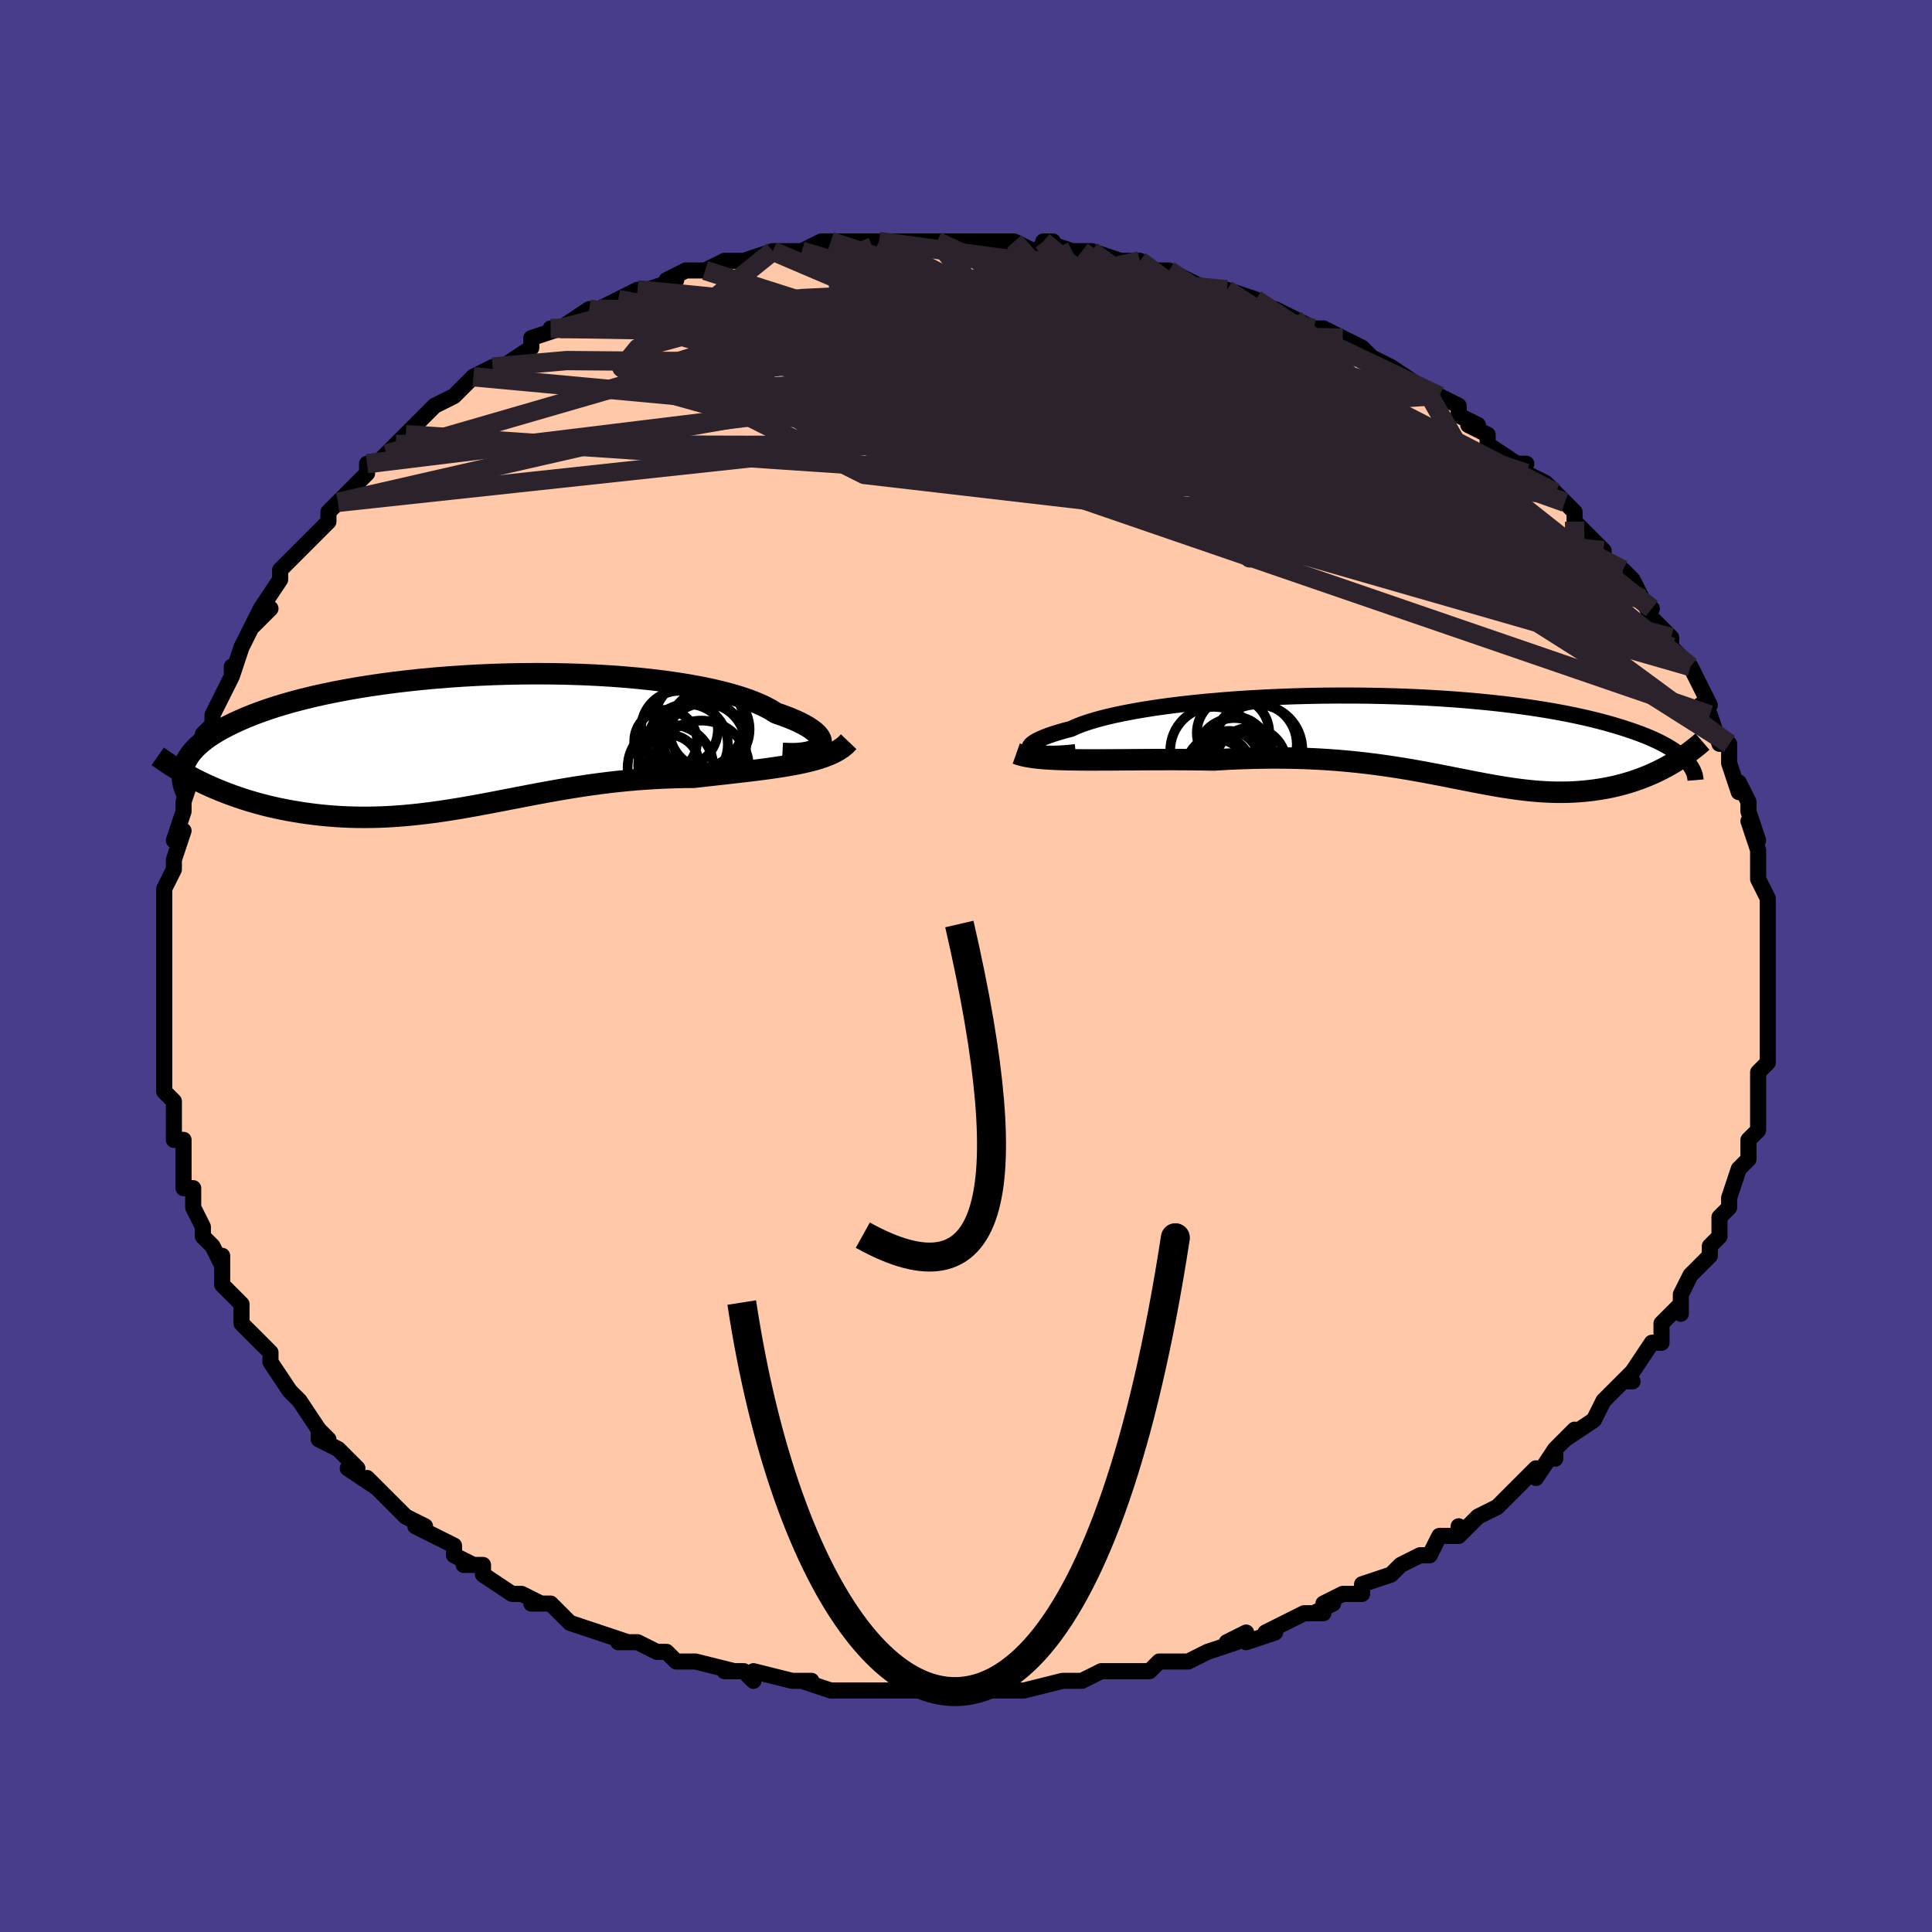 <svg viewBox="-100 -100 200 200" xmlns="http://www.w3.org/2000/svg" width="400" height="400" id="face-svg"><defs><clipPath id="leftEyeClipPath"><polyline points="35.696,0.517,35.784,0.336,35.814,0.142,35.787,-0.062,35.703,-0.275,35.562,-0.496,35.364,-0.723,35.11,-0.955,34.8,-1.19,34.435,-1.429,34.016,-1.669,33.543,-1.909,33.018,-2.149,32.442,-2.387,31.816,-2.624,31.141,-2.857,30.594,-3.201,29.963,-3.536,29.25,-3.861,28.458,-4.175,27.589,-4.476,26.646,-4.763,25.632,-5.035,24.551,-5.291,23.407,-5.531,22.204,-5.753,20.947,-5.957,19.639,-6.143,18.287,-6.309,16.894,-6.456,15.466,-6.584,14.007,-6.692,12.523,-6.78,11.019,-6.848,9.499,-6.896,7.968,-6.924,6.431,-6.934,4.893,-6.923,3.359,-6.895,1.831,-6.847,0.316,-6.782,-1.183,-6.699,-2.663,-6.599,-4.12,-6.482,-5.549,-6.35,-6.949,-6.202,-8.317,-6.04,-9.648,-5.864,-10.942,-5.675,-12.196,-5.474,-13.408,-5.262,-14.577,-5.038,-15.701,-4.805,-16.779,-4.563,-17.81,-4.312,-18.795,-4.054,-19.732,-3.789,-20.622,-3.519,-21.466,-3.243,-22.263,-2.963,-23.015,-2.68,-23.724,-2.394,-24.39,-2.106,-25.016,-1.817,-25.603,-1.528,-26.154,-1.238,-26.668,-0.948,-27.145,-0.657,-27.585,-0.364,-27.989,-0.07,-28.357,0.224,-28.69,0.518,-28.989,0.813,-29.256,1.107,-29.49,1.4,-29.693,1.693,-29.866,1.984,-30.009,2.275,-30.124,2.563,-30.212,2.85,-28.001,4.473,-27.454,4.724,-26.896,4.967,-26.328,5.202,-25.75,5.429,-25.161,5.648,-24.563,5.858,-23.956,6.06,-23.34,6.252,-22.715,6.434,-22.081,6.607,-21.439,6.77,-20.79,6.922,-20.133,7.063,-19.469,7.194,-18.796,7.315,-18.111,7.428,-17.415,7.53,-16.709,7.623,-15.994,7.704,-15.269,7.774,-14.536,7.832,-13.795,7.878,-13.047,7.911,-12.291,7.931,-11.529,7.938,-10.761,7.932,-9.987,7.913,-9.208,7.882,-8.423,7.837,-7.634,7.78,-6.839,7.71,-6.04,7.629,-5.236,7.537,-4.428,7.434,-3.615,7.321,-2.797,7.198,-1.975,7.067,-1.148,6.928,-0.316,6.782,0.521,6.629,1.363,6.472,2.211,6.311,3.064,6.146,3.924,5.979,4.79,5.812,5.662,5.644,6.541,5.478,7.427,5.315,8.321,5.154,9.222,4.999,10.132,4.849,11.049,4.706,11.974,4.57,12.908,4.443,13.85,4.326,14.8,4.218,15.758,4.122,16.724,4.038,17.698,3.965,18.678,3.905,19.665,3.858,20.657,3.823,21.653,3.8,22.653,3.79,23.457,3.698,24.258,3.608,25.055,3.518,25.847,3.43,26.633,3.341,27.412,3.252,28.183,3.161,28.943,3.069,29.693,2.974,30.431,2.875,31.154,2.772,31.861,2.663,32.55,2.547,33.22,2.423,33.869,2.29"></polyline></clipPath><clipPath id="rightEyeClipPath"><polyline points="-39.423,1.411,-39.557,1.308,-39.632,1.195,-39.646,1.071,-39.6,0.939,-39.495,0.798,-39.331,0.651,-39.108,0.497,-38.827,0.338,-38.489,0.175,-38.095,0.008,-37.646,-0.162,-37.143,-0.333,-36.587,-0.506,-35.979,-0.68,-35.322,-0.853,-34.789,-1.097,-34.173,-1.338,-33.473,-1.575,-32.693,-1.808,-31.835,-2.035,-30.901,-2.256,-29.896,-2.468,-28.822,-2.672,-27.685,-2.867,-26.487,-3.052,-25.235,-3.225,-23.931,-3.387,-22.581,-3.537,-21.19,-3.675,-19.763,-3.799,-18.305,-3.911,-16.819,-4.008,-15.313,-4.092,-13.789,-4.161,-12.254,-4.217,-10.712,-4.258,-9.167,-4.285,-7.624,-4.297,-6.087,-4.295,-4.561,-4.28,-3.048,-4.25,-1.554,-4.207,-0.081,-4.151,1.367,-4.082,2.786,-4,4.176,-3.907,5.531,-3.801,6.851,-3.684,8.134,-3.557,9.377,-3.42,10.578,-3.273,11.738,-3.117,12.854,-2.952,13.926,-2.78,14.954,-2.601,15.937,-2.416,16.877,-2.224,17.772,-2.028,18.624,-1.828,19.434,-1.624,20.203,-1.417,20.933,-1.208,21.625,-0.997,22.282,-0.785,22.905,-0.573,23.495,-0.361,24.051,-0.146,24.573,0.069,25.062,0.286,25.52,0.504,25.946,0.722,26.341,0.941,26.707,1.159,27.045,1.376,27.355,1.593,27.638,1.81,27.895,2.025,28.128,2.238,28.336,2.451,26.304,3.073,25.889,3.294,25.466,3.506,25.036,3.71,24.598,3.905,24.153,4.091,23.702,4.267,23.243,4.434,22.778,4.592,22.307,4.739,21.829,4.877,21.346,5.004,20.856,5.12,20.361,5.226,19.861,5.321,19.353,5.406,18.836,5.482,18.311,5.548,17.776,5.604,17.234,5.649,16.683,5.683,16.125,5.706,15.559,5.717,14.986,5.716,14.405,5.703,13.815,5.678,13.219,5.642,12.613,5.594,12,5.534,11.378,5.464,10.746,5.383,10.105,5.292,9.454,5.192,8.792,5.082,8.119,4.964,7.434,4.839,6.736,4.707,6.025,4.569,5.3,4.427,4.561,4.28,3.805,4.13,3.033,3.979,2.244,3.826,1.437,3.674,0.611,3.523,-0.235,3.374,-1.102,3.23,-1.989,3.09,-2.898,2.956,-3.83,2.829,-4.784,2.71,-5.763,2.6,-6.764,2.501,-7.79,2.412,-8.841,2.336,-9.915,2.273,-11.014,2.224,-12.136,2.189,-13.281,2.169,-14.449,2.164,-15.638,2.175,-16.848,2.202,-18.076,2.244,-19.322,2.302,-20.582,2.375,-21.557,2.358,-22.534,2.345,-23.514,2.337,-24.493,2.332,-25.47,2.332,-26.444,2.334,-27.413,2.338,-28.375,2.344,-29.327,2.351,-30.268,2.358,-31.195,2.365,-32.106,2.369,-32.997,2.371,-33.866,2.37,-34.711,2.363"></polyline></clipPath><filter id="fuzzy"><feTurbulence id="turbulence" baseFrequency="0.05" numOctaves="3" type="noise" result="noise"></feTurbulence><feDisplacementMap in="SourceGraphic" in2="noise" scale="2"></feDisplacementMap></filter><linearGradient id="rainbowGradient" x1="0%" y1="0%" x2="100%" y2="0%"><stop offset="0%" style="stop-color: rgb(165, 42, 42);  stop-opacity: 1"></stop><stop offset="50%" style="stop-color: rgb(44, 34, 43);  stop-opacity: 1"></stop><stop offset="100%" style="stop-color: rgb(192, 192, 192);  stop-opacity: 1"></stop></linearGradient></defs><title>That&#39;s an ugly face</title><desc>CREATED BY XUAN TANG, MORE INFO AT TXSTC55.GITHUB.IO</desc><rect x="-100" y="-100" width="100%" height="100%" opacity="1" fill="rgb(72, 61, 139)"></rect><polyline id="faceContour" points="83,1,83,0,83,1,83,5,83,5,83,7,83,6,83,8,83,10,83,10,83,10,82,11,82,15,82,16,82,16,82,17,81,18,81,20,80,21,80,21,80,21,79,24,79,25,78,26,78,27,78,28,77,29,77,30,77,30,75,32,74,34,74,36,74,35,73,36,73,36,72,37,72,39,71,39,69,42,68,43,69,43,68,43,68,43,66,45,65,47,65,47,62,49,63,48,61,50,61,51,61,50,59,53,59,52,57,54,57,54,56,55,55,56,53,57,51,59,51,58,51,59,49,59,48,61,47,61,45,62,45,62,44,63,41,64,41,65,39,65,37,66,38,66,36,67,37,67,35,67,31,69,32,69,29,70,29,69,27,70,28,70,25,71,23,72,22,72,21,72,20,72,19,73,17,73,15,73,14,73,14,73,12,74,11,74,10,74,6,75,6,75,6,75,3,75,2,75,2,75,-2,75,0,75,-1,75,-5,75,-6,75,-6,75,-7,75,-11,75,-12,75,-11,75,-14,75,-14,75,-17,74,-16,74,-18,74,-18,74,-22,73,-22,74,-23,73,-25,73,-24,73,-28,72,-30,72,-31,71,-31,71,-32,71,-34,70,-36,70,-35,70,-38,69,-41,68,-41,68,-42,67,-43,66,-43,66,-45,66,-44,66,-46,65,-47,65,-50,63,-50,62,-52,62,-51,62,-53,61,-53,60,-55,59,-57,58,-56,58,-58,57,-58,57,-61,54,-62,53,-61,54,-64,52,-63,52,-65,50,-67,49,-67,48,-66,49,-67,48,-69,45,-70,44,-70,44,-70,44,-72,41,-72,41,-72,40,-74,38,-74,38,-75,37,-75,36,-75,35,-76,34,-77,33,-77,30,-77,31,-78,29,-79,28,-79,27,-80,25,-80,24,-80,23,-81,23,-81,20,-81,20,-81,18,-82,18,-82,18,-82,15,-82,14,-83,13,-83,13,-83,9,-83,9,-83,8,-83,5,-83,6,-83,3,-83,2,-83,0,-83,0,-83,0,-83,-3,-83,-3,-83,-4,-83,-5,-83,-8,-82,-10,-82,-11,-82,-11,-81,-14,-82,-13,-81,-16,-81,-17,-81,-17,-81,-17,-80,-20,-79,-22,-80,-21,-79,-23,-79,-24,-78,-25,-78,-26,-77,-28,-76,-30,-76,-31,-76,-30,-75,-33,-75,-33,-74,-35,-72,-37,-74,-35,-73,-37,-71,-40,-71,-40,-71,-41,-68,-44,-69,-43,-68,-44,-66,-46,-66,-47,-65,-48,-66,-47,-63,-50,-63,-50,-62,-51,-62,-52,-61,-52,-60,-53,-59,-54,-57,-56,-58,-55,-57,-56,-56,-57,-55,-58,-53,-59,-51,-61,-51,-61,-51,-61,-49,-62,-49,-62,-48,-62,-45,-64,-45,-65,-42,-66,-43,-66,-42,-66,-39,-68,-39,-68,-38,-68,-38,-68,-36,-69,-36,-69,-34,-70,-33,-70,-30,-71,-31,-71,-29,-72,-28,-72,-26,-72,-27,-72,-25,-73,-22,-73,-23,-73,-20,-74,-19,-74,-17,-74,-15,-75,-14,-75,-12,-75,-13,-75,-11,-75,-9,-75,-9,-75,-6,-75,-6,-75,-3,-75,-4,-75,-3,-75,-1,-75,2,-75,1,-75,2,-75,5,-75,5,-75,7,-74,9,-75,8,-75,11,-74,11,-74,12,-74,12,-74,13,-74,16,-73,18,-73,19,-72,21,-72,21,-72,23,-71,25,-70,26,-70,26,-70,27,-70,27,-70,30,-69,31,-68,32,-68,34,-67,34,-67,36,-66,37,-66,39,-65,39,-65,41,-64,42,-63,42,-63,44,-62,44,-62,47,-60,48,-59,48,-59,49,-59,51,-58,51,-57,53,-56,52,-56,54,-55,54,-54,57,-52,58,-52,57,-52,58,-51,60,-50,60,-50,61,-49,62,-48,63,-47,63,-46,65,-44,66,-43,66,-42,68,-41,68,-41,69,-40,70,-38,71,-37,70,-38,71,-36,73,-34,73,-34,73,-33,75,-31,75,-31,75,-31,76,-29,77,-27,76,-27,77,-26,77,-26,78,-23,79,-23,79,-21,79,-21,80,-18,80,-19,81,-17,81,-16,82,-13,81,-15,82,-12,82,-11,82,-11,82,-9,83,-7,83,-7,83,-6,83,-3,83,-4,83,-1,83,-1,83,1,83,0" fill="#ffc9a9" stroke="black" stroke-width="1.667" stroke-linejoin="round" filter="url(#fuzzy)"></polyline><g transform="translate(46.22 -23.702)"><polyline id="rightCountour" points="-39.423,1.411,-39.557,1.308,-39.632,1.195,-39.646,1.071,-39.6,0.939,-39.495,0.798,-39.331,0.651,-39.108,0.497,-38.827,0.338,-38.489,0.175,-38.095,0.008,-37.646,-0.162,-37.143,-0.333,-36.587,-0.506,-35.979,-0.68,-35.322,-0.853,-34.789,-1.097,-34.173,-1.338,-33.473,-1.575,-32.693,-1.808,-31.835,-2.035,-30.901,-2.256,-29.896,-2.468,-28.822,-2.672,-27.685,-2.867,-26.487,-3.052,-25.235,-3.225,-23.931,-3.387,-22.581,-3.537,-21.19,-3.675,-19.763,-3.799,-18.305,-3.911,-16.819,-4.008,-15.313,-4.092,-13.789,-4.161,-12.254,-4.217,-10.712,-4.258,-9.167,-4.285,-7.624,-4.297,-6.087,-4.295,-4.561,-4.28,-3.048,-4.25,-1.554,-4.207,-0.081,-4.151,1.367,-4.082,2.786,-4,4.176,-3.907,5.531,-3.801,6.851,-3.684,8.134,-3.557,9.377,-3.42,10.578,-3.273,11.738,-3.117,12.854,-2.952,13.926,-2.78,14.954,-2.601,15.937,-2.416,16.877,-2.224,17.772,-2.028,18.624,-1.828,19.434,-1.624,20.203,-1.417,20.933,-1.208,21.625,-0.997,22.282,-0.785,22.905,-0.573,23.495,-0.361,24.051,-0.146,24.573,0.069,25.062,0.286,25.52,0.504,25.946,0.722,26.341,0.941,26.707,1.159,27.045,1.376,27.355,1.593,27.638,1.81,27.895,2.025,28.128,2.238,28.336,2.451,26.304,3.073,25.889,3.294,25.466,3.506,25.036,3.71,24.598,3.905,24.153,4.091,23.702,4.267,23.243,4.434,22.778,4.592,22.307,4.739,21.829,4.877,21.346,5.004,20.856,5.12,20.361,5.226,19.861,5.321,19.353,5.406,18.836,5.482,18.311,5.548,17.776,5.604,17.234,5.649,16.683,5.683,16.125,5.706,15.559,5.717,14.986,5.716,14.405,5.703,13.815,5.678,13.219,5.642,12.613,5.594,12,5.534,11.378,5.464,10.746,5.383,10.105,5.292,9.454,5.192,8.792,5.082,8.119,4.964,7.434,4.839,6.736,4.707,6.025,4.569,5.3,4.427,4.561,4.28,3.805,4.13,3.033,3.979,2.244,3.826,1.437,3.674,0.611,3.523,-0.235,3.374,-1.102,3.23,-1.989,3.09,-2.898,2.956,-3.83,2.829,-4.784,2.71,-5.763,2.6,-6.764,2.501,-7.79,2.412,-8.841,2.336,-9.915,2.273,-11.014,2.224,-12.136,2.189,-13.281,2.169,-14.449,2.164,-15.638,2.175,-16.848,2.202,-18.076,2.244,-19.322,2.302,-20.582,2.375,-21.557,2.358,-22.534,2.345,-23.514,2.337,-24.493,2.332,-25.47,2.332,-26.444,2.334,-27.413,2.338,-28.375,2.344,-29.327,2.351,-30.268,2.358,-31.195,2.365,-32.106,2.369,-32.997,2.371,-33.866,2.37,-34.711,2.363" fill="white" stroke="white" stroke-width="0" stroke-linejoin="round" filter="url(#fuzzy)"></polyline></g><g transform="translate(-50.805 -23.326)"><polyline id="leftCountour" points="35.696,0.517,35.784,0.336,35.814,0.142,35.787,-0.062,35.703,-0.275,35.562,-0.496,35.364,-0.723,35.11,-0.955,34.8,-1.19,34.435,-1.429,34.016,-1.669,33.543,-1.909,33.018,-2.149,32.442,-2.387,31.816,-2.624,31.141,-2.857,30.594,-3.201,29.963,-3.536,29.25,-3.861,28.458,-4.175,27.589,-4.476,26.646,-4.763,25.632,-5.035,24.551,-5.291,23.407,-5.531,22.204,-5.753,20.947,-5.957,19.639,-6.143,18.287,-6.309,16.894,-6.456,15.466,-6.584,14.007,-6.692,12.523,-6.78,11.019,-6.848,9.499,-6.896,7.968,-6.924,6.431,-6.934,4.893,-6.923,3.359,-6.895,1.831,-6.847,0.316,-6.782,-1.183,-6.699,-2.663,-6.599,-4.12,-6.482,-5.549,-6.35,-6.949,-6.202,-8.317,-6.04,-9.648,-5.864,-10.942,-5.675,-12.196,-5.474,-13.408,-5.262,-14.577,-5.038,-15.701,-4.805,-16.779,-4.563,-17.81,-4.312,-18.795,-4.054,-19.732,-3.789,-20.622,-3.519,-21.466,-3.243,-22.263,-2.963,-23.015,-2.68,-23.724,-2.394,-24.39,-2.106,-25.016,-1.817,-25.603,-1.528,-26.154,-1.238,-26.668,-0.948,-27.145,-0.657,-27.585,-0.364,-27.989,-0.07,-28.357,0.224,-28.69,0.518,-28.989,0.813,-29.256,1.107,-29.49,1.4,-29.693,1.693,-29.866,1.984,-30.009,2.275,-30.124,2.563,-30.212,2.85,-28.001,4.473,-27.454,4.724,-26.896,4.967,-26.328,5.202,-25.75,5.429,-25.161,5.648,-24.563,5.858,-23.956,6.06,-23.34,6.252,-22.715,6.434,-22.081,6.607,-21.439,6.77,-20.79,6.922,-20.133,7.063,-19.469,7.194,-18.796,7.315,-18.111,7.428,-17.415,7.53,-16.709,7.623,-15.994,7.704,-15.269,7.774,-14.536,7.832,-13.795,7.878,-13.047,7.911,-12.291,7.931,-11.529,7.938,-10.761,7.932,-9.987,7.913,-9.208,7.882,-8.423,7.837,-7.634,7.78,-6.839,7.71,-6.04,7.629,-5.236,7.537,-4.428,7.434,-3.615,7.321,-2.797,7.198,-1.975,7.067,-1.148,6.928,-0.316,6.782,0.521,6.629,1.363,6.472,2.211,6.311,3.064,6.146,3.924,5.979,4.79,5.812,5.662,5.644,6.541,5.478,7.427,5.315,8.321,5.154,9.222,4.999,10.132,4.849,11.049,4.706,11.974,4.57,12.908,4.443,13.85,4.326,14.8,4.218,15.758,4.122,16.724,4.038,17.698,3.965,18.678,3.905,19.665,3.858,20.657,3.823,21.653,3.8,22.653,3.79,23.457,3.698,24.258,3.608,25.055,3.518,25.847,3.43,26.633,3.341,27.412,3.252,28.183,3.161,28.943,3.069,29.693,2.974,30.431,2.875,31.154,2.772,31.861,2.663,32.55,2.547,33.22,2.423,33.869,2.29" fill="white" stroke="white" stroke-width="0" stroke-linejoin="round" filter="url(#fuzzy)"></polyline></g><g transform="translate(46.22 -23.702)"><polyline id="rightUpper" points="-34.868,1.564,-35.573,1.639,-36.226,1.691,-36.825,1.72,-37.37,1.728,-37.858,1.716,-38.288,1.687,-38.661,1.64,-38.974,1.578,-39.229,1.501,-39.423,1.411,-39.557,1.308,-39.632,1.195,-39.646,1.071,-39.6,0.939,-39.495,0.798,-39.331,0.651,-39.108,0.497,-38.827,0.338,-38.489,0.175,-38.095,0.008,-37.646,-0.162,-37.143,-0.333,-36.587,-0.506,-35.979,-0.68,-35.322,-0.853,-34.789,-1.097,-34.173,-1.338,-33.473,-1.575,-32.693,-1.808,-31.835,-2.035,-30.901,-2.256,-29.896,-2.468,-28.822,-2.672,-27.685,-2.867,-26.487,-3.052,-25.235,-3.225,-23.931,-3.387,-22.581,-3.537,-21.19,-3.675,-19.763,-3.799,-18.305,-3.911,-16.819,-4.008,-15.313,-4.092,-13.789,-4.161,-12.254,-4.217,-10.712,-4.258,-9.167,-4.285,-7.624,-4.297,-6.087,-4.295,-4.561,-4.28,-3.048,-4.25,-1.554,-4.207,-0.081,-4.151,1.367,-4.082,2.786,-4,4.176,-3.907,5.531,-3.801,6.851,-3.684,8.134,-3.557,9.377,-3.42,10.578,-3.273,11.738,-3.117,12.854,-2.952,13.926,-2.78,14.954,-2.601,15.937,-2.416,16.877,-2.224,17.772,-2.028,18.624,-1.828,19.434,-1.624,20.203,-1.417,20.933,-1.208,21.625,-0.997,22.282,-0.785,22.905,-0.573,23.495,-0.361,24.051,-0.146,24.573,0.069,25.062,0.286,25.52,0.504,25.946,0.722,26.341,0.941,26.707,1.159,27.045,1.376,27.355,1.593,27.638,1.81,27.895,2.025,28.128,2.238,28.336,2.451,28.522,2.661,28.686,2.87,28.828,3.076,28.951,3.281,29.053,3.483,29.138,3.683,29.204,3.88,29.253,4.075,29.286,4.268,29.302,4.458" fill="none" stroke="black" stroke-width="1.667" stroke-linejoin="round" filter="url(#fuzzy)"></polyline><polyline id="rightLower" points="-41.016,1.709,-40.621,1.848,-40.161,1.965,-39.642,2.063,-39.069,2.144,-38.445,2.21,-37.775,2.261,-37.063,2.301,-36.313,2.33,-35.528,2.35,-34.711,2.363,-33.866,2.37,-32.997,2.371,-32.106,2.369,-31.195,2.365,-30.268,2.358,-29.327,2.351,-28.375,2.344,-27.413,2.338,-26.444,2.334,-25.47,2.332,-24.493,2.332,-23.514,2.337,-22.534,2.345,-21.557,2.358,-20.582,2.375,-19.322,2.302,-18.076,2.244,-16.848,2.202,-15.638,2.175,-14.449,2.164,-13.281,2.169,-12.136,2.189,-11.014,2.224,-9.915,2.273,-8.841,2.336,-7.79,2.412,-6.764,2.501,-5.763,2.6,-4.784,2.71,-3.83,2.829,-2.898,2.956,-1.989,3.09,-1.102,3.23,-0.235,3.374,0.611,3.523,1.437,3.674,2.244,3.826,3.033,3.979,3.805,4.13,4.561,4.28,5.3,4.427,6.025,4.569,6.736,4.707,7.434,4.839,8.119,4.964,8.792,5.082,9.454,5.192,10.105,5.292,10.746,5.383,11.378,5.464,12,5.534,12.613,5.594,13.219,5.642,13.815,5.678,14.405,5.703,14.986,5.716,15.559,5.717,16.125,5.706,16.683,5.683,17.234,5.649,17.776,5.604,18.311,5.548,18.836,5.482,19.353,5.406,19.861,5.321,20.361,5.226,20.856,5.12,21.346,5.004,21.829,4.877,22.307,4.739,22.778,4.592,23.243,4.434,23.702,4.267,24.153,4.091,24.598,3.905,25.036,3.71,25.466,3.506,25.889,3.294,26.304,3.073,26.711,2.845,27.111,2.609,27.502,2.365,27.886,2.114,28.261,1.857,28.628,1.592,28.987,1.321,29.339,1.044,29.682,0.761,30.017,0.473" fill="none" stroke="black" stroke-width="2.222" stroke-linejoin="round" filter="url(#fuzzy)"></polyline><!--[--><circle r="4.529" cx="-20.55" cy="1.4" stroke="black" fill="none" stroke-width="1" filter="url(#fuzzy)" clip-path="url(#rightEyeClipPath)"></circle><circle r="3.375" cx="-20.081" cy="3.248" stroke="black" fill="none" stroke-width="1" filter="url(#fuzzy)" clip-path="url(#rightEyeClipPath)"></circle><circle r="3.181" cx="-18.281" cy="1.105" stroke="black" fill="none" stroke-width="1" filter="url(#fuzzy)" clip-path="url(#rightEyeClipPath)"></circle><circle r="3.14" cx="-20.28" cy="3.378" stroke="black" fill="none" stroke-width="1" filter="url(#fuzzy)" clip-path="url(#rightEyeClipPath)"></circle><circle r="3.066" cx="-18.975" cy="2.427" stroke="black" fill="none" stroke-width="1" filter="url(#fuzzy)" clip-path="url(#rightEyeClipPath)"></circle><circle r="3.75" cx="-18.577" cy="-0.422" stroke="black" fill="none" stroke-width="1" filter="url(#fuzzy)" clip-path="url(#rightEyeClipPath)"></circle><circle r="4.683" cx="-16.082" cy="1.313" stroke="black" fill="none" stroke-width="1" filter="url(#fuzzy)" clip-path="url(#rightEyeClipPath)"></circle><circle r="3.655" cx="-16.737" cy="2.671" stroke="black" fill="none" stroke-width="1" filter="url(#fuzzy)" clip-path="url(#rightEyeClipPath)"></circle><circle r="4.298" cx="-16.275" cy="0.771" stroke="black" fill="none" stroke-width="1" filter="url(#fuzzy)" clip-path="url(#rightEyeClipPath)"></circle><circle r="3.984" cx="-18.44" cy="2.017" stroke="black" fill="none" stroke-width="1" filter="url(#fuzzy)" clip-path="url(#rightEyeClipPath)"></circle><!--]--></g><g transform="translate(-50.805 -23.326)"><polyline id="leftUpper" points="31.801,1.311,32.422,1.344,32.995,1.346,33.519,1.32,33.992,1.268,34.413,1.192,34.78,1.094,35.093,0.976,35.35,0.839,35.552,0.686,35.696,0.517,35.784,0.336,35.814,0.142,35.787,-0.062,35.703,-0.275,35.562,-0.496,35.364,-0.723,35.11,-0.955,34.8,-1.19,34.435,-1.429,34.016,-1.669,33.543,-1.909,33.018,-2.149,32.442,-2.387,31.816,-2.624,31.141,-2.857,30.594,-3.201,29.963,-3.536,29.25,-3.861,28.458,-4.175,27.589,-4.476,26.646,-4.763,25.632,-5.035,24.551,-5.291,23.407,-5.531,22.204,-5.753,20.947,-5.957,19.639,-6.143,18.287,-6.309,16.894,-6.456,15.466,-6.584,14.007,-6.692,12.523,-6.78,11.019,-6.848,9.499,-6.896,7.968,-6.924,6.431,-6.934,4.893,-6.923,3.359,-6.895,1.831,-6.847,0.316,-6.782,-1.183,-6.699,-2.663,-6.599,-4.12,-6.482,-5.549,-6.35,-6.949,-6.202,-8.317,-6.04,-9.648,-5.864,-10.942,-5.675,-12.196,-5.474,-13.408,-5.262,-14.577,-5.038,-15.701,-4.805,-16.779,-4.563,-17.81,-4.312,-18.795,-4.054,-19.732,-3.789,-20.622,-3.519,-21.466,-3.243,-22.263,-2.963,-23.015,-2.68,-23.724,-2.394,-24.39,-2.106,-25.016,-1.817,-25.603,-1.528,-26.154,-1.238,-26.668,-0.948,-27.145,-0.657,-27.585,-0.364,-27.989,-0.07,-28.357,0.224,-28.69,0.518,-28.989,0.813,-29.256,1.107,-29.49,1.4,-29.693,1.693,-29.866,1.984,-30.009,2.275,-30.124,2.563,-30.212,2.85,-30.273,3.135,-30.309,3.419,-30.32,3.7,-30.307,3.979,-30.272,4.255,-30.215,4.529,-30.136,4.801,-30.038,5.07,-29.919,5.337,-29.782,5.601" fill="none" stroke="black" stroke-width="2.222" stroke-linejoin="round" filter="url(#fuzzy)"></polyline><polyline id="leftLower" points="38.657,0.107,38.357,0.422,38.009,0.711,37.617,0.974,37.184,1.215,36.712,1.435,36.205,1.637,35.664,1.822,35.093,1.991,34.494,2.147,33.869,2.29,33.22,2.423,32.55,2.547,31.861,2.663,31.154,2.772,30.431,2.875,29.693,2.974,28.943,3.069,28.183,3.161,27.412,3.252,26.633,3.341,25.847,3.43,25.055,3.518,24.258,3.608,23.457,3.698,22.653,3.79,21.653,3.8,20.657,3.823,19.665,3.858,18.678,3.905,17.698,3.965,16.724,4.038,15.758,4.122,14.8,4.218,13.85,4.326,12.908,4.443,11.974,4.57,11.049,4.706,10.132,4.849,9.222,4.999,8.321,5.154,7.427,5.315,6.541,5.478,5.662,5.644,4.79,5.812,3.924,5.979,3.064,6.146,2.211,6.311,1.363,6.472,0.521,6.629,-0.316,6.782,-1.148,6.928,-1.975,7.067,-2.797,7.198,-3.615,7.321,-4.428,7.434,-5.236,7.537,-6.04,7.629,-6.839,7.71,-7.634,7.78,-8.423,7.837,-9.208,7.882,-9.987,7.913,-10.761,7.932,-11.529,7.938,-12.291,7.931,-13.047,7.911,-13.795,7.878,-14.536,7.832,-15.269,7.774,-15.994,7.704,-16.709,7.623,-17.415,7.53,-18.111,7.428,-18.796,7.315,-19.469,7.194,-20.133,7.063,-20.79,6.922,-21.439,6.77,-22.081,6.607,-22.715,6.434,-23.34,6.252,-23.956,6.06,-24.563,5.858,-25.161,5.648,-25.75,5.429,-26.328,5.202,-26.896,4.967,-27.454,4.724,-28.001,4.473,-28.537,4.216,-29.063,3.951,-29.577,3.68,-30.08,3.403,-30.572,3.12,-31.053,2.831,-31.523,2.537,-31.982,2.237,-32.43,1.932,-32.868,1.623" fill="none" stroke="black" stroke-width="2.222" stroke-linejoin="round" filter="url(#fuzzy)"></polyline><!--[--><circle r="4.931" cx="23.422" cy="2.853" stroke="black" fill="none" stroke-width="1" filter="url(#fuzzy)" clip-path="url(#leftEyeClipPath)"></circle><circle r="4.615" cx="23.434" cy="0.425" stroke="black" fill="none" stroke-width="1" filter="url(#fuzzy)" clip-path="url(#leftEyeClipPath)"></circle><circle r="4.157" cx="24.247" cy="-1.175" stroke="black" fill="none" stroke-width="1" filter="url(#fuzzy)" clip-path="url(#leftEyeClipPath)"></circle><circle r="3.257" cx="19.712" cy="0.062" stroke="black" fill="none" stroke-width="1" filter="url(#fuzzy)" clip-path="url(#leftEyeClipPath)"></circle><circle r="4.671" cx="23.152" cy="-1.827" stroke="black" fill="none" stroke-width="1" filter="url(#fuzzy)" clip-path="url(#leftEyeClipPath)"></circle><circle r="4.204" cx="23.741" cy="0.323" stroke="black" fill="none" stroke-width="1" filter="url(#fuzzy)" clip-path="url(#leftEyeClipPath)"></circle><circle r="3.163" cx="20.03" cy="2.554" stroke="black" fill="none" stroke-width="1" filter="url(#fuzzy)" clip-path="url(#leftEyeClipPath)"></circle><circle r="4.165" cx="21.986" cy="0.374" stroke="black" fill="none" stroke-width="1" filter="url(#fuzzy)" clip-path="url(#leftEyeClipPath)"></circle><circle r="4.443" cx="20.216" cy="2.78" stroke="black" fill="none" stroke-width="1" filter="url(#fuzzy)" clip-path="url(#leftEyeClipPath)"></circle><circle r="3.981" cx="21.14" cy="-1.184" stroke="black" fill="none" stroke-width="1" filter="url(#fuzzy)" clip-path="url(#leftEyeClipPath)"></circle><!--]--></g><g id="hairs"><!--[--><polyline points="-43,-66,-3.107,-66.355,2.967,-61.635,10.677,-55.178,23.092,-50.37,31.501,-47.734,29.242,-47.002,16.37,-48.196,-1.107,-51.211,-15.316,-55.306,-21.538,-59.297,-20.491,-62.053,-15.038,-62.829,-3.294,-61.753,20.974,-61.05,39,-65" fill="none" stroke="rgb(44, 34, 43)" stroke-width="2" stroke-linejoin="round" filter="url(#fuzzy)"></polyline><polyline points="-62,-52,-0.083,-59.571,12.214,-63.257,9.946,-62.951,9.26,-60.343,13.267,-57.024,17.484,-54.77,17.237,-54.885,11.457,-57.403,2.158,-61.18,-7.546,-64.717,-14.631,-66.897,-16.583,-67.064,-12.091,-64.712,-2.327,-59.631,8.502,-52.889,19.668,-46.536,73,-33" fill="none" stroke="rgb(44, 34, 43)" stroke-width="2" stroke-linejoin="round" filter="url(#fuzzy)"></polyline><polyline points="-3,-75,3.504,-66.921,8.434,-60.369,20.543,-58.092,30.796,-58.426,35.606,-59.366,34.904,-60.363,29.526,-61.818,21.082,-63.858,12.247,-65.792,6.308,-66.52,6.124,-65.317,12.835,-62.373,24.662,-58.692,37.286,-55.142,47.904,-50.81,59.969,-43.06,70,-38" fill="none" stroke="rgb(44, 34, 43)" stroke-width="2" stroke-linejoin="round" filter="url(#fuzzy)"></polyline><polyline points="-34,-70,11.924,-65.471,24.683,-63.087,30.566,-60.141,36.779,-55.957,41.761,-51.788,43.919,-48.828,43.438,-47.547,41.367,-47.871,38.701,-49.448,35.842,-51.837,32.338,-54.635,27.089,-57.499,19.16,-60.068,8.804,-61.895,-1.976,-62.554,-9.775,-61.899,-11.107,-60.274,-4.508,-58.631,7.414,-58.519,18.268,-61.453,22.686,-66.913,13,-74" fill="none" stroke="rgb(44, 34, 43)" stroke-width="2" stroke-linejoin="round" filter="url(#fuzzy)"></polyline><polyline points="-51,-61,12.057,-55.155,19.874,-57.738,10.98,-59.709,0.893,-60.799,-5.398,-61.076,-8.595,-60.636,-10.17,-59.816,-9.827,-58.967,-6.079,-58.257,1.893,-57.67,13.207,-57.054,25.719,-56.187,37.169,-54.932,45.948,-53.47,51.148,-52.403,52.281,-52.546,49.252,-54.435,42.881,-57.748,35.773,-60.945,32.415,-61.792,34.261,-60.878,18,-73" fill="none" stroke="rgb(44, 34, 43)" stroke-width="2" stroke-linejoin="round" filter="url(#fuzzy)"></polyline><polyline points="-20,-74,30.936,-52.26,27.292,-49.803,9.499,-53.855,-0.147,-58.185,1.103,-60.288,6.794,-59.443,10.327,-56.418,9.884,-52.905,8.789,-50.401,11.611,-49.556,18.71,-50.539,24.288,-53.737,21.529,-59.45,11.886,-66.439,7.09,-71.651,7,-74" fill="none" stroke="rgb(44, 34, 43)" stroke-width="2" stroke-linejoin="round" filter="url(#fuzzy)"></polyline><polyline points="42,-63,41.454,-53.769,24.217,-59.494,14.139,-62.793,10.729,-62.828,10.686,-61.907,12.921,-61.123,16.93,-60.43,20.792,-59.701,21.733,-59.115,18.367,-58.879,12.165,-58.939,6.651,-59.048,4.902,-59.103,7.36,-59.377,11.844,-60.314,16.358,-61.694,23.188,-61.691,38.155,-58.365,48,-59" fill="none" stroke="rgb(44, 34, 43)" stroke-width="2" stroke-linejoin="round" filter="url(#fuzzy)"></polyline><polyline points="63,-46,63.043,-41.937,50.915,-46.302,39.416,-52.526,33.4,-55.733,29.939,-56.747,25.93,-57.816,20.501,-59.901,14.142,-62.575,7.853,-64.913,3.02,-66.194,1.195,-66.096,3.302,-64.635,8.777,-62.094,15.482,-58.997,20.662,-56.075,22.294,-54.147,19.749,-53.927,13.302,-55.741,3.285,-59.128,-9.611,-62.502,-22.428,-63.359,-27.728,-59.503,-10.533,-50.884,66,-42" fill="none" stroke="rgb(44, 34, 43)" stroke-width="2" stroke-linejoin="round" filter="url(#fuzzy)"></polyline><polyline points="79,-23,40.363,-51.404,12.038,-58.334,-10.468,-59.562,-20.212,-59.944,-16.602,-60.163,-4.416,-59.92,9.906,-59.063,20.916,-57.711,25.441,-56.202,23.012,-55.042,15.726,-54.765,7.348,-55.666,1.572,-57.621,0.154,-60.135,2.402,-62.541,6.804,-64.063,13.539,-63.699,24.848,-60.399,41.436,-54.201,58.11,-47.194,71,-37" fill="none" stroke="rgb(44, 34, 43)" stroke-width="2" stroke-linejoin="round" filter="url(#fuzzy)"></polyline><polyline points="62,-48,18.327,-63.589,11.142,-68.656,11.383,-69.986,10.82,-70.553,8.141,-71.016,4.135,-70.948,0.043,-69.816,-2.777,-67.474,-3.166,-64.277,-0.767,-60.993,3.575,-58.544,8.109,-57.637,11.112,-58.426,11.815,-60.416,10.617,-62.717,8.367,-64.51,5.366,-65.504,1.207,-66.178,-3.542,-67.544,-4.477,-70.082,5.898,-72.105,27,-70" fill="none" stroke="rgb(44, 34, 43)" stroke-width="2" stroke-linejoin="round" filter="url(#fuzzy)"></polyline><polyline points="-3,-75,12.04,-68.014,2.449,-69.428,-3.776,-71.264,-4.509,-71.516,-1.933,-70.39,2.222,-68.689,7.069,-66.894,12.195,-64.952,17.21,-62.688,21.581,-60.274,24.97,-58.238,27.666,-56.976,30.486,-56.283,34.079,-55.368,38.2,-53.412,41.242,-50.354,39.402,-47.714,25.479,-49.187,-7.206,-58.651,-39,-68" fill="none" stroke="rgb(44, 34, 43)" stroke-width="2" stroke-linejoin="round" filter="url(#fuzzy)"></polyline><polyline points="66,-42,27.799,-61.373,12.546,-64.071,7.491,-61.921,6.231,-60.793,6.647,-61.309,8.289,-62.172,9.837,-62.546,9.329,-62.418,5.754,-62.026,-0.058,-61.479,-5.928,-60.827,-9.665,-60.223,-10.295,-59.889,-8.461,-59.954,-5.817,-60.417,-3.978,-61.338,-3.946,-62.977,-6.407,-65.481,-12.187,-68.192,-21.912,-69.44,-34.378,-67.984,-42,-66" fill="none" stroke="rgb(44, 34, 43)" stroke-width="2" stroke-linejoin="round" filter="url(#fuzzy)"></polyline><polyline points="66,-43,51.747,-44.416,21.233,-53.55,3.521,-56.793,2.99,-55.59,9.828,-53.593,14.381,-52.559,14.47,-52.45,13.51,-52.864,14.778,-53.847,17.868,-55.535,19.46,-57.509,16.86,-58.938,11.566,-59.578,6.514,-61.313,-27,-72" fill="none" stroke="rgb(44, 34, 43)" stroke-width="2" stroke-linejoin="round" filter="url(#fuzzy)"></polyline><polyline points="39,-65,-10.282,-66.134,-29.155,-65.977,-31.272,-66.963,-25.426,-68.193,-16.972,-69.093,-9.156,-69.482,-3.671,-69.309,-1.063,-68.621,-0.908,-67.581,-1.971,-66.404,-2.76,-65.257,-2.431,-64.216,-1.402,-63.323,-1.006,-62.656,-2.253,-62.309,-4.608,-62.287,-5.87,-62.406,-3.331,-62.359,4.731,-61.866,18.125,-60.746,33.513,-58.999,41.337,-58.607,21,-72" fill="none" stroke="rgb(44, 34, 43)" stroke-width="2" stroke-linejoin="round" filter="url(#fuzzy)"></polyline><polyline points="-17,-74,20.282,-62.632,13.853,-59.255,4.191,-55.989,6.172,-52.911,16.832,-51.125,28.507,-50.788,35.417,-51.527,35.058,-52.963,27.757,-54.817,15.842,-56.872,2.673,-58.996,-8.385,-61.167,-14.749,-63.377,-15.043,-65.441,-9.335,-66.935,0.536,-67.472,10.772,-67.269,16.592,-67.417,16.058,-68.962,16.804,-70.379,36,-66" fill="none" stroke="rgb(44, 34, 43)" stroke-width="2" stroke-linejoin="round" filter="url(#fuzzy)"></polyline><polyline points="73,-34,25.505,-46.985,35.72,-47.4,49.327,-46.06,55.035,-45.417,51.875,-46.14,41.803,-48.482,28.93,-52.094,18.308,-55.923,13.606,-58.647,15.419,-59.395,21.451,-58.214,28.422,-55.914,34.363,-53.338,39.673,-50.646,46.107,-47.318,54.387,-43.022,62.454,-38.613,65.897,-36.164,59.168,-38.005,32.806,-46.711,-38,-68" fill="none" stroke="rgb(44, 34, 43)" stroke-width="2" stroke-linejoin="round" filter="url(#fuzzy)"></polyline><polyline points="77,-26,2.456,-51.607,-16.178,-60.379,-12.136,-60.969,-1.681,-57.808,8.681,-54.022,16.356,-51.618,20.479,-51.3,21.102,-52.631,18.61,-54.547,13.513,-55.977,6.599,-56.327,-1.027,-55.681,-8.186,-54.655,-13.859,-53.993,-17.122,-54.07,-17.005,-54.611,-12.718,-54.798,-4.341,-53.766,6.527,-51.214,16.799,-47.794,23.125,-45.028,25.099,-44.853,27.159,-50.248,8,-75" fill="none" stroke="rgb(44, 34, 43)" stroke-width="2" stroke-linejoin="round" filter="url(#fuzzy)"></polyline><polyline points="-60,-53,-35.11,-60.211,-7.938,-63.42,6.022,-64.689,11.738,-64.706,16.102,-63.145,21.378,-60.413,26.187,-57.629,28.692,-55.736,28.667,-54.92,27.451,-54.701,26.635,-54.432,26.888,-53.743,27.767,-52.658,28.427,-51.431,28.45,-50.33,28.002,-49.606,27.111,-49.655,24.75,-51.107,19.014,-54.518,9.248,-59.687,-0.902,-65.209,-3.166,-68.901,10.338,-68.314,48,-59" fill="none" stroke="rgb(44, 34, 43)" stroke-width="2" stroke-linejoin="round" filter="url(#fuzzy)"></polyline><polyline points="68,-41,40.809,-55.183,10.066,-61.75,-8.394,-63.328,-12.839,-62.451,-8.691,-60.758,-2.491,-59.1,0.933,-57.712,-0.72,-56.673,-7.263,-56.213,-16.618,-56.602,-25.936,-57.886,-32.757,-59.795,-35.62,-61.927,-33.96,-63.95,-27.777,-65.633,-17.637,-66.675,-5.19,-66.61,6.238,-65.024,11.833,-62.052,7.576,-58.663,-3.405,-55.85,0.848,-51.803,70,-38" fill="none" stroke="rgb(44, 34, 43)" stroke-width="2" stroke-linejoin="round" filter="url(#fuzzy)"></polyline><polyline points="61,-49,12.77,-49.79,14.899,-53.968,16.558,-59.464,15.145,-62.538,13.945,-62.107,13.857,-59.382,14.598,-56.439,16.162,-54.843,18.703,-54.9,21.561,-55.827,22.576,-56.589,18.578,-56.783,7.446,-56.932,-8.949,-57.879,-23.111,-59.524,-24.018,-59.536,0.019,-52.587,75,-31" fill="none" stroke="rgb(44, 34, 43)" stroke-width="2" stroke-linejoin="round" filter="url(#fuzzy)"></polyline><polyline points="-42,-66,-7.654,-69.203,9.544,-65.147,15.237,-59.266,9.874,-55.649,0.059,-55.041,-7.758,-56.442,-10.71,-58.542,-8.848,-60.248,-3.619,-60.84,3.107,-60.129,9.605,-58.567,14.635,-57.091,17.523,-56.623,18.096,-57.466,16.752,-59.027,14.535,-60.202,12.292,-60.37,8.307,-60.391,-3.256,-62.218,-25.583,-65.843,-39,-68" fill="none" stroke="rgb(44, 34, 43)" stroke-width="2" stroke-linejoin="round" filter="url(#fuzzy)"></polyline><polyline points="-59,-54,12.416,-53.804,23.763,-59.196,14.606,-63.225,5.405,-63.709,1.556,-61.188,-0.141,-57.521,-3.186,-54.636,-7.023,-53.609,-8.484,-54.494,-5.804,-56.788,-0.641,-59.91,3.833,-63.257,6.754,-65.935,11.222,-66.713,21.398,-64.475,37.168,-59.062,51.359,-53.117,48,-59" fill="none" stroke="rgb(44, 34, 43)" stroke-width="2" stroke-linejoin="round" filter="url(#fuzzy)"></polyline><polyline points="-9,-75,6.303,-72.9,14.727,-68.794,16.178,-65.76,13.371,-64.728,8.869,-64.92,4.516,-65.361,1.653,-65.444,0.867,-64.908,2.237,-63.674,5.776,-61.837,10.744,-59.828,14.123,-58.55,11.093,-59.05,0.005,-61.631,-10.718,-65.271,-3.125,-68.499,31,-68" fill="none" stroke="rgb(44, 34, 43)" stroke-width="2" stroke-linejoin="round" filter="url(#fuzzy)"></polyline><polyline points="-39,-68,-23.544,-64.404,-8.767,-61.791,1.709,-61.335,13.173,-61.15,23.993,-60.117,30.726,-58.683,32.345,-57.613,30.607,-56.803,28.258,-55.335,27.283,-52.441,28.105,-48.353,29.422,-44.391,29.368,-42.247,30.468,-42.443,44.939,-42.596,68,-41" fill="none" stroke="rgb(44, 34, 43)" stroke-width="2" stroke-linejoin="round" filter="url(#fuzzy)"></polyline><polyline points="79,-23,47.908,-42.694,20.304,-56.537,12.775,-61.689,14.686,-61.534,15.322,-59.879,12.16,-58.876,7.978,-59.168,5.396,-60.675,4.381,-63.06,3.344,-65.834,1.437,-68.379,-0.362,-70.111,-0.101,-70.736,3.255,-70.418,8.33,-69.743,11.558,-69.388,10.035,-69.372,6.997,-67.801,17.778,-59.281,73,-33" fill="none" stroke="rgb(44, 34, 43)" stroke-width="2" stroke-linejoin="round" filter="url(#fuzzy)"></polyline><polyline points="-14,-75,-2.97,-71.354,0.784,-64.872,2.337,-61.003,4.504,-60.316,8.938,-60.596,13.421,-60.28,14.881,-59.462,12.747,-59.086,9.236,-59.773,7.082,-61.28,7.263,-62.778,8.709,-63.509,9.995,-63.268,11.256,-62.377,14.368,-61.256,20.273,-59.945,23.345,-58.144,5.015,-55.556,-65,-48" fill="none" stroke="rgb(44, 34, 43)" stroke-width="2" stroke-linejoin="round" filter="url(#fuzzy)"></polyline><polyline points="61,-49,36.248,-61.741,19.871,-65.595,9.18,-65.832,4.407,-65.931,6.064,-66.298,12.67,-66.133,21.119,-65.221,27.856,-64.305,30.386,-64.27,28.575,-65.212,24.721,-66.308,21.685,-66.65,19.722,-66.359,15.185,-66.794,8.022,-68.848,27,-70" fill="none" stroke="rgb(44, 34, 43)" stroke-width="2" stroke-linejoin="round" filter="url(#fuzzy)"></polyline><polyline points="34,-67,26.145,-58.247,10.345,-58.428,11.548,-57.512,18.051,-55.921,18.416,-55.685,9.993,-56.968,-3.82,-58.645,-18.011,-59.762,-28.706,-60.188,-34.102,-60.408,-34.327,-61,-30.746,-62.256,-25.037,-64.06,-18.392,-65.973,-11.249,-67.431,-3.692,-67.975,3.784,-67.45,9.781,-66.1,12.222,-64.493,9.326,-63.304,1.434,-63.138,-5.789,-64.567,0.871,-68.079,26,-70" fill="none" stroke="rgb(44, 34, 43)" stroke-width="2" stroke-linejoin="round" filter="url(#fuzzy)"></polyline><polyline points="8,-75,28.999,-57.797,28.388,-55.208,26.73,-56.651,21.913,-59.763,13.39,-62.778,4.09,-64.588,-2.082,-64.933,-3.055,-64.062,0.265,-62.41,5.063,-60.543,8.822,-59.205,10.778,-59.103,11.491,-60.382,10.981,-62.276,7.145,-63.483,-3.615,-63.294,-22.339,-62.519,-41.345,-62.673,-49,-62" fill="none" stroke="rgb(44, 34, 43)" stroke-width="2" stroke-linejoin="round" filter="url(#fuzzy)"></polyline><polyline points="34,-67,49.565,-50.979,39.237,-51.272,29.138,-53.658,23.462,-55.114,19.023,-56.387,15.909,-57.798,15.92,-58.962,17.951,-59.935,17.571,-61.422,10.83,-63.731,-1.946,-65.92,-15.627,-66.641,-23.083,-66.321,-22.202,-67.569,-38,-68" fill="none" stroke="rgb(44, 34, 43)" stroke-width="2" stroke-linejoin="round" filter="url(#fuzzy)"></polyline><polyline points="18,-73,-7.181,-67.176,-26.705,-60.656,-25.804,-57.638,-11.772,-56.222,5.638,-55.165,20.763,-54.349,31.159,-54.026,35.375,-54.381,32.311,-55.475,22.232,-57.278,8.132,-59.573,-4.197,-61.805,-8.708,-63.185,-4.091,-63.298,1.283,-63.206,-9.77,-65.473,-42,-66" fill="none" stroke="rgb(44, 34, 43)" stroke-width="2" stroke-linejoin="round" filter="url(#fuzzy)"></polyline><polyline points="75,-31,62.472,-41.181,40.335,-51.868,23.848,-56.804,20.265,-56.895,26.452,-54.693,35.603,-52.052,42.815,-49.857,46.486,-48.38,46.782,-47.804,43.694,-48.605,36.696,-51.403,26.21,-56.278,15.02,-62.227,7.254,-67.465,4.933,-70.415,6.535,-70.197,14.929,-65.348,58,-51" fill="none" stroke="rgb(44, 34, 43)" stroke-width="2" stroke-linejoin="round" filter="url(#fuzzy)"></polyline><polyline points="-36,-69,-21.408,-66.112,-10.221,-63.506,-8.167,-62.472,-7.966,-62.3,-6.273,-62.769,-3.028,-63.978,0.62,-65.769,3.343,-67.692,4.281,-69.297,3.765,-70.255,3.538,-70.178,6.21,-68.38,15.598,-63.592,38.574,-53.109,75,-31" fill="none" stroke="rgb(44, 34, 43)" stroke-width="2" stroke-linejoin="round" filter="url(#fuzzy)"></polyline><polyline points="30,-69,38.775,-63.148,38.986,-57.482,28.299,-56.799,16.358,-59.272,11.517,-61.114,14.909,-60.403,22.165,-57.621,27.819,-54.43,28.971,-52.243,26.535,-51.512,23.947,-51.853,24.509,-52.602,29.199,-53.287,36.35,-53.713,43.127,-53.779,47.544,-53.273,49.601,-51.795,50.834,-48.959,51.235,-45.779,41.198,-48.875,-9,-75" fill="none" stroke="rgb(44, 34, 43)" stroke-width="2" stroke-linejoin="round" filter="url(#fuzzy)"></polyline><polyline points="27,-70,33.46,-65.803,31.236,-65.549,28.143,-65.189,23.628,-64.031,15.854,-62.232,5.133,-60.609,-5.224,-60.067,-11.167,-60.954,-10.623,-62.852,-4.366,-64.909,4.935,-66.443,14.285,-67.289,21.79,-67.579,27.515,-67.252,32.751,-66.087,38.099,-64.2,49,-59" fill="none" stroke="rgb(44, 34, 43)" stroke-width="2" stroke-linejoin="round" filter="url(#fuzzy)"></polyline><polyline points="-11,-75,-4.962,-59.946,22.88,-50.824,34.618,-49.275,29.672,-52.94,16.783,-58.655,3.504,-63.915,-6.406,-67.56,-11.943,-69.579,-13.211,-70.497,-10.581,-70.801,-4.603,-70.644,3.823,-69.848,13.354,-68.17,22.163,-65.652,27.92,-62.88,28.006,-60.947,20.415,-61.007,5.422,-63.366,-12.875,-66.603,-26.641,-68.647,-20,-74" fill="none" stroke="rgb(44, 34, 43)" stroke-width="2" stroke-linejoin="round" filter="url(#fuzzy)"></polyline><polyline points="34,-67,45.584,-54.253,34.363,-57.476,24.222,-59.788,20.734,-60.099,20.83,-60.026,20.179,-60.106,17.317,-59.826,13.397,-58.592,9.908,-56.419,7.27,-53.982,5.242,-52.22,3.922,-51.849,3.82,-53.082,4.987,-55.633,6.617,-58.836,7.9,-61.761,8.496,-63.354,6.195,-62.778,-6.451,-59.766,-36.695,-54.469,-65,-48" fill="none" stroke="rgb(44, 34, 43)" stroke-width="2" stroke-linejoin="round" filter="url(#fuzzy)"></polyline><polyline points="11,-74,-2.252,-67.198,6.349,-65.739,11.09,-67.161,10.597,-68.861,7.513,-69.802,5.078,-69.761,5.097,-68.763,7.003,-66.912,8.606,-64.443,7.66,-61.812,3.088,-59.663,-4.607,-58.588,-13.551,-58.819,-21.069,-60.064,-24.434,-61.641,-21.682,-62.798,-12.347,-62.956,1.864,-61.896,16.148,-60.283,22.033,-60.689,12.075,-66.99,5,-75" fill="none" stroke="rgb(44, 34, 43)" stroke-width="2" stroke-linejoin="round" filter="url(#fuzzy)"></polyline><polyline points="12,-74,25.561,-63.559,25.947,-58.018,15.007,-58.775,4.764,-59.782,0.063,-59.118,-1.563,-57.899,-4.156,-57.745,-8.264,-59.226,-10.407,-61.516,-6.577,-63.06,3.615,-62.731,15.512,-60.621,22.144,-57.72,19.453,-54.499,4.927,-50.782,-58,-55" fill="none" stroke="rgb(44, 34, 43)" stroke-width="2" stroke-linejoin="round" filter="url(#fuzzy)"></polyline><!--]--></g><g id="lineNose"><path d="M -10.682 27.863, Q9.303 38.98,-0.689 -4.347" fill="none" stroke="black" stroke-width="3" stroke-linejoin="round" filter="url(#fuzzy)"></path></g><g id="mouth"><polyline points="-23.215,34.839,-22.993,36.256,-22.759,37.653,-22.514,39.029,-22.257,40.385,-21.99,41.719,-21.711,43.032,-21.422,44.324,-21.122,45.593,-20.812,46.84,-20.492,48.064,-20.163,49.265,-19.824,50.444,-19.475,51.598,-19.118,52.729,-18.751,53.836,-18.376,54.919,-17.993,55.976,-17.601,57.009,-17.201,58.016,-16.793,58.998,-16.378,59.954,-15.956,60.884,-15.526,61.787,-15.09,62.664,-14.646,63.513,-14.197,64.335,-13.741,65.129,-13.278,65.896,-12.811,66.634,-12.337,67.343,-11.858,68.024,-11.374,68.675,-10.885,69.297,-10.392,69.889,-9.893,70.451,-9.391,70.982,-8.884,71.483,-8.374,71.953,-7.86,72.392,-7.342,72.799,-6.822,73.174,-6.298,73.517,-5.772,73.828,-5.243,74.106,-4.712,74.351,-4.178,74.562,-3.643,74.74,-3.106,74.883,-2.568,74.993,-2.028,75.068,-1.488,75.108,-0.946,75.113,-0.404,75.082,0.138,75.016,0.68,74.913,1.223,74.774,1.765,74.599,2.306,74.386,2.847,74.137,3.387,73.849,3.925,73.524,4.462,73.161,4.998,72.759,5.532,72.319,6.063,71.839,6.593,71.32,7.12,70.762,7.644,70.163,8.165,69.525,8.683,68.845,9.198,68.125,9.709,67.364,10.216,66.561,10.72,65.717,11.219,64.83,11.713,63.901,12.203,62.93,12.688,61.915,13.168,60.858,13.642,59.756,14.111,58.611,14.575,57.422,15.032,56.188,15.483,54.91,15.927,53.586,16.365,52.218,16.796,50.803,17.22,49.343,17.637,47.836,18.046,46.283,18.447,44.683,18.84,43.036,19.226,41.342,19.602,39.599,19.971,37.809,20.33,35.97,20.68,34.083,21.021,32.147,21.352,30.162,21.674,28.127,21.352,30.162,21.021,32.147,20.68,34.083,20.33,35.97,19.971,37.809,19.602,39.599,19.226,41.342,18.84,43.036,18.447,44.683,18.046,46.283,17.637,47.836,17.22,49.343,16.796,50.803,16.365,52.218,15.927,53.586,15.483,54.91,15.032,56.188,14.575,57.422,14.111,58.611,13.642,59.756,13.168,60.858,12.688,61.915,12.203,62.93,11.713,63.901,11.219,64.83,10.72,65.717,10.216,66.561,9.709,67.364,9.198,68.125,8.683,68.845,8.165,69.525,7.644,70.163,7.12,70.762,6.593,71.32,6.063,71.839,5.532,72.319,4.998,72.759,4.462,73.161,3.925,73.524,3.387,73.849,2.847,74.137,2.306,74.386,1.765,74.599,1.223,74.774,0.68,74.913,0.138,75.016,-0.404,75.082,-0.946,75.113,-1.488,75.108,-2.028,75.068,-2.568,74.993,-3.106,74.883,-3.643,74.74,-4.178,74.562,-4.712,74.351,-5.243,74.106,-5.772,73.828,-6.298,73.517,-6.822,73.174,-7.342,72.799,-7.86,72.392,-8.374,71.953,-8.884,71.483,-9.391,70.982,-9.893,70.451,-10.392,69.889,-10.885,69.297,-11.374,68.675,-11.858,68.024,-12.337,67.343,-12.811,66.634,-13.278,65.896,-13.741,65.129,-14.197,64.335,-14.646,63.513,-15.09,62.664,-15.526,61.787,-15.956,60.884,-16.378,59.954,-16.793,58.998,-17.201,58.016,-17.601,57.009,-17.993,55.976,-18.376,54.919,-18.751,53.836,-19.118,52.729,-19.475,51.598,-19.824,50.444,-20.163,49.265,-20.492,48.064,-20.812,46.84,-21.122,45.593,-21.422,44.324,-21.711,43.032,-21.99,41.719,-22.257,40.385,-22.514,39.029,-22.759,37.653,-22.993,36.256" fill="rgb(215,127,140)" stroke="black" stroke-width="3" stroke-linejoin="round" filter="url(#fuzzy)"></polyline></g></svg>